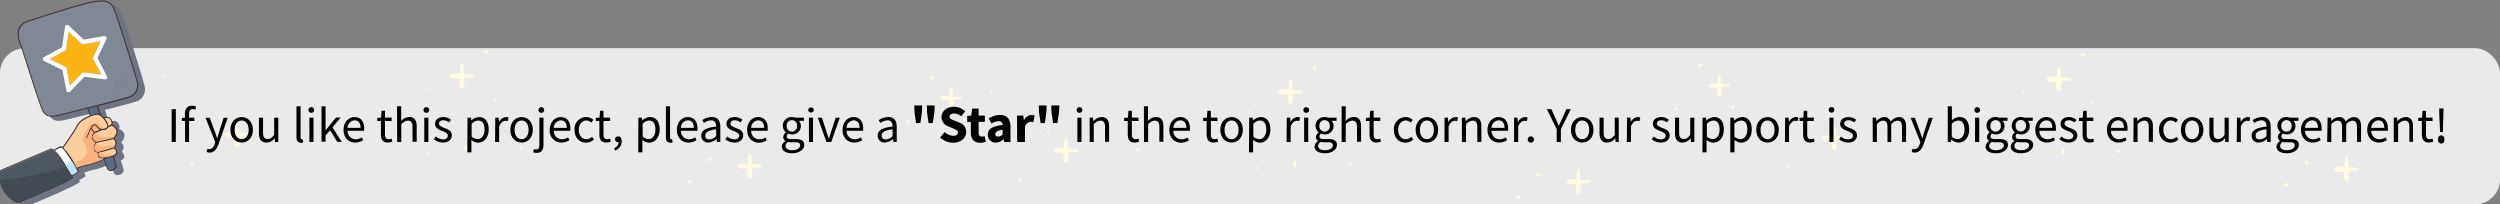 <svg xmlns="http://www.w3.org/2000/svg" xmlns:xlink="http://www.w3.org/1999/xlink"
    viewBox="0 0 800 65.41">
    <rect x="0" y="0" width="800" height="65.41" fill="#808080" stroke="none"/>
    <defs>
        <style>
            .cls-1{fill:none;}.cls-2{fill:#fff;}.cls-3{fill:#eaeaea;}.cls-4{fill:#fffae1;}.cls-5{clip-path:url(#clip-path);}.cls-16,.cls-6{fill:#6D7584;}.cls-7{fill:#546b81;}.cls-8{fill:#fdce9b;}.cls-9{fill:#f9b27e;}.cls-10{fill:#4e5860;}.cls-11{fill:#808795;}.cls-12{fill:#452f2d;}.cls-13{fill:#fcb415;}.cls-14{fill:#424b53;}.cls-15{fill:#bbe5fa;}.cls-16{opacity:0.4;}
        </style>
        <clipPath id="clip-path">
            <rect class="cls-1" width="75.98" height="65.41" rx="8" />
        </clipPath>
    </defs>
    <g id="Rough_Paper_Effect" data-name="Rough Paper Effect">
        <g id="Paper_copy" data-name="Paper copy">
            <g id="Give-Star-Repo">
                <rect id="BG-Star" class="cls-3" y="15.41" width="800" height="50" rx="8" />
                <g id="Star-BG">
                    <path class="cls-4"
                        d="M240.62,53.23c-.07-1.2-.15-2.39-.25-3.58a.45.45,0,0,0-.89,0c-.1,1.19-.18,2.38-.25,3.58a9.33,9.33,0,0,0,0,3.25.72.72,0,0,0,1.37,0A9.33,9.33,0,0,0,240.62,53.23Z" />
                    <path class="cls-4"
                        d="M239.8,53.8c1.2-.07,2.39-.15,3.58-.25a.45.45,0,0,0,0-.89c-1.19-.1-2.38-.18-3.58-.25a9.33,9.33,0,0,0-3.25,0,.72.72,0,0,0,0,1.37A9.33,9.33,0,0,0,239.8,53.8Z" />
                    <path class="cls-4"
                        d="M148.49,24.45c-.07-1.19-.16-2.38-.25-3.57a.45.45,0,0,0-.89,0c-.1,1.19-.18,2.38-.25,3.57a9.39,9.39,0,0,0,0,3.26.72.72,0,0,0,1.37,0A9.39,9.39,0,0,0,148.49,24.45Z" />
                    <path class="cls-4"
                        d="M147.67,25c1.2-.07,2.39-.15,3.58-.25a.44.44,0,0,0,0-.88c-1.19-.1-2.38-.18-3.58-.25a9.33,9.33,0,0,0-3.25,0,.71.71,0,0,0,0,1.36A8.87,8.87,0,0,0,147.67,25Z" />
                    <path class="cls-4"
                        d="M76.65,43.22c-.07-1.2-.15-2.39-.25-3.58a.45.45,0,0,0-.89,0c-.09,1.19-.18,2.38-.25,3.58a9.33,9.33,0,0,0,0,3.25.72.72,0,0,0,1.37,0A9.33,9.33,0,0,0,76.65,43.22Z" />
                    <path class="cls-4"
                        d="M75.83,43.79c1.2-.07,2.39-.15,3.58-.25a.45.45,0,0,0,0-.89c-1.19-.1-2.38-.18-3.58-.25a9.33,9.33,0,0,0-3.25,0,.72.72,0,0,0,0,1.37A9.33,9.33,0,0,0,75.83,43.79Z" />
                    <path class="cls-4"
                        d="M39.86,26.49c-.06-1-.13-2.09-.21-3.13a.39.39,0,0,0-.78,0c-.08,1-.15,2.08-.22,3.13a8.21,8.21,0,0,0,0,2.84.63.63,0,0,0,1.2,0A8,8,0,0,0,39.86,26.49Z" />
                    <path class="cls-4"
                        d="M39.15,27l3.13-.22a.39.39,0,0,0,0-.78l-3.13-.22a8.21,8.21,0,0,0-2.84,0,.63.63,0,0,0,0,1.2A8.21,8.21,0,0,0,39.15,27Z" />
                    <path class="cls-4"
                        d="M220.7,57.49l-.38.23a.55.55,0,1,0,.76.76l.23-.39A.44.44,0,0,0,220.7,57.49Z" />
                    <path class="cls-4"
                        d="M227.15,50.35a.65.65,0,0,0,0,1.29A.65.65,0,0,0,227.15,50.35Z" />
                    <path class="cls-4"
                        d="M61.88,52.51l-.12-.3a.35.35,0,0,0-.67,0l-.12.3c-.12.29.18.59.45.59S62,52.8,61.88,52.51Z" />
                    <path class="cls-4" d="M69.94,48.68a0,0,0,0,0,0,0A0,0,0,0,0,69.94,48.68Z" />
                    <path class="cls-4"
                        d="M70.54,37.16a.28.28,0,0,0-.54,0l0,.32a.32.32,0,1,0,.63,0Z" />
                    <path class="cls-4"
                        d="M88.71,39.18l-.32-.06a.42.42,0,1,0,0,.82l.32-.06A.37.37,0,0,0,88.71,39.18Z" />
                    <path class="cls-4"
                        d="M99,42.31l-.3.11a.4.4,0,0,0,0,.77l.3.12a.53.53,0,0,0,.66-.5A.52.52,0,0,0,99,42.31Z" />
                    <path class="cls-4"
                        d="M32.86,19.48h0a.41.41,0,0,0,0,.78h0a.56.56,0,1,0,0-.8Z" />
                    <path class="cls-4"
                        d="M25.76,33.75a.68.68,0,0,1-.07-.2.31.31,0,0,0-.59,0,.68.68,0,0,1-.07.2.42.42,0,1,0,.73,0Z" />
                    <path class="cls-4" d="M36.53,39.7a.49.49,0,0,0,0,1A.49.49,0,0,0,36.53,39.7Z" />
                    <path class="cls-4"
                        d="M43.57,32.69l-.38.24a.44.44,0,0,0-.09.68.44.44,0,0,0,.68-.08l.25-.38A.34.34,0,0,0,43.57,32.69Z" />
                    <path class="cls-4" d="M52.25,24a.43.43,0,0,0,0,.85A.43.43,0,0,0,52.25,24Z" />
                    <path class="cls-4"
                        d="M137.08,48.27a.43.43,0,0,0,0,.86A.43.43,0,0,0,137.08,48.27Z" />
                    <path class="cls-4"
                        d="M149.76,47.56l-.09-.63a.49.49,0,0,0-.94,0l-.09.63a.58.58,0,1,0,1.12,0Z" />
                    <path class="cls-4" d="M158.37,31.6a.4.4,0,0,0,0,.79A.4.4,0,0,0,158.37,31.6Z" />
                    <path class="cls-4"
                        d="M166.89,46.9a.49.49,0,0,0,0,1A.49.49,0,0,0,166.89,46.9Z" />
                    <path class="cls-4"
                        d="M155.75,16a.9.9,0,0,0-.4,0,.59.59,0,0,0,0,1.13,1.08,1.08,0,0,0,.4,0A.59.59,0,0,0,155.75,16Z" />
                    <path class="cls-4" d="M136.43,28a.39.39,0,0,0,0,.77A.39.39,0,0,0,136.43,28Z" />
                    <path class="cls-4"
                        d="M505.77,58.25c-.07-1.19-.15-2.38-.25-3.58a.45.45,0,0,0-.89,0c-.09,1.2-.17,2.39-.25,3.58a9.39,9.39,0,0,0,0,3.26.72.72,0,0,0,1.37,0A9.39,9.39,0,0,0,505.77,58.25Z" />
                    <path class="cls-4"
                        d="M505,58.82c1.19-.07,2.38-.15,3.57-.25a.44.44,0,0,0,0-.88c-1.19-.1-2.38-.18-3.57-.25a8.93,8.93,0,0,0-3.26,0,.71.71,0,0,0,0,1.36A8.93,8.93,0,0,0,505,58.82Z" />
                    <path class="cls-4"
                        d="M413.64,29.48c-.07-1.19-.15-2.39-.25-3.58a.45.45,0,0,0-.89,0c-.09,1.19-.18,2.39-.25,3.58a9.39,9.39,0,0,0,0,3.26.72.72,0,0,0,1.37,0A9.39,9.39,0,0,0,413.64,29.48Z" />
                    <path class="cls-4"
                        d="M412.83,30.05c1.19-.07,2.38-.15,3.57-.25a.44.44,0,0,0,0-.88c-1.19-.1-2.38-.18-3.57-.25a8.93,8.93,0,0,0-3.26,0,.71.71,0,0,0,0,1.36A9.15,9.15,0,0,0,412.83,30.05Z" />
                    <path class="cls-4"
                        d="M341.8,48.24c-.07-1.19-.15-2.38-.25-3.57a.44.44,0,0,0-.88,0c-.1,1.19-.18,2.38-.25,3.57a9.15,9.15,0,0,0,0,3.26.71.71,0,0,0,1.36,0A8.93,8.93,0,0,0,341.8,48.24Z" />
                    <path class="cls-4"
                        d="M341,48.81c1.19-.07,2.38-.15,3.58-.25a.44.44,0,0,0,0-.88c-1.2-.1-2.39-.18-3.58-.25a9.39,9.39,0,0,0-3.26,0,.71.71,0,0,0,0,1.36A8.93,8.93,0,0,0,341,48.81Z" />
                    <path class="cls-4"
                        d="M305,31.51c-.06-1-.13-2.08-.22-3.12a.39.39,0,0,0-.77,0c-.09,1-.16,2.08-.22,3.12a7.8,7.8,0,0,0,0,2.85.62.62,0,0,0,1.19,0A8.26,8.26,0,0,0,305,31.51Z" />
                    <path class="cls-4"
                        d="M304.31,32c1-.06,2.08-.13,3.12-.22a.39.39,0,0,0,0-.77c-1-.09-2.08-.16-3.12-.22a8.26,8.26,0,0,0-2.85,0,.62.62,0,0,0,0,1.19A7.8,7.8,0,0,0,304.31,32Z" />
                    <path class="cls-4"
                        d="M485.86,62.52l-.39.23a.55.55,0,1,0,.76.76l.23-.39A.44.44,0,0,0,485.86,62.52Z" />
                    <path class="cls-4"
                        d="M492.3,55.38a.64.64,0,0,0,0,1.28A.64.64,0,0,0,492.3,55.38Z" />
                    <path class="cls-4"
                        d="M327,57.53l-.12-.29a.35.35,0,0,0-.67,0l-.12.29a.48.48,0,0,0,.46.6A.47.47,0,0,0,327,57.53Z" />
                    <path class="cls-4" d="M335.09,53.7a0,0,0,0,0,0,0S335.13,53.7,335.09,53.7Z" />
                    <path class="cls-4"
                        d="M335.69,42.19a.28.28,0,0,0-.54,0l0,.32a.32.32,0,1,0,.63,0Z" />
                    <path class="cls-4"
                        d="M353.86,44.21l-.31-.06a.42.42,0,1,0,0,.81l.31-.05A.36.36,0,0,0,353.86,44.21Z" />
                    <path class="cls-4"
                        d="M364.11,47.33l-.3.11a.41.41,0,0,0,0,.78l.3.11a.52.52,0,1,0,0-1Z" />
                    <path class="cls-4" d="M298,24.51h0a.4.4,0,0,0,0,.77h0a.57.57,0,1,0,0-.8Z" />
                    <path class="cls-4"
                        d="M290.91,38.78a1.17,1.17,0,0,1-.06-.2.32.32,0,0,0-.6,0,1.17,1.17,0,0,1-.06.2.42.42,0,1,0,.72,0Z" />
                    <path class="cls-4"
                        d="M301.69,44.72a.49.49,0,0,0,0,1A.49.49,0,0,0,301.69,44.72Z" />
                    <path class="cls-4"
                        d="M308.72,37.72l-.37.24a.43.43,0,0,0-.09.68.44.44,0,0,0,.68-.09l.24-.37A.34.34,0,0,0,308.72,37.72Z" />
                    <path class="cls-4"
                        d="M317.41,29.07a.42.42,0,0,0,0,.84A.42.42,0,0,0,317.41,29.07Z" />
                    <path class="cls-4"
                        d="M402.24,53.3a.43.43,0,0,0,0,.86A.43.43,0,0,0,402.24,53.3Z" />
                    <path class="cls-4"
                        d="M414.92,52.59l-.09-.63a.5.5,0,0,0-.95,0l-.09.63a.59.59,0,0,0,.56.74A.6.6,0,0,0,414.92,52.59Z" />
                    <path class="cls-4"
                        d="M423.52,36.63a.4.4,0,0,0,0,.79A.4.4,0,0,0,423.52,36.63Z" />
                    <path class="cls-4" d="M432,51.93a.49.49,0,0,0,0,1A.49.49,0,0,0,432,51.93Z" />
                    <path class="cls-4"
                        d="M420.9,21.05a.9.9,0,0,0-.4,0,.59.59,0,0,0,0,1.12,1.08,1.08,0,0,0,.4,0A.59.59,0,0,0,420.9,21.05Z" />
                    <path class="cls-4" d="M401.58,33a.39.39,0,0,0,0,.77A.39.39,0,0,0,401.58,33Z" />
                    <path class="cls-4"
                        d="M751.61,54.25c-.07-1.19-.15-2.38-.25-3.58a.45.45,0,0,0-.89,0c-.09,1.2-.18,2.39-.25,3.58a9.39,9.39,0,0,0,0,3.26.72.72,0,0,0,1.37,0A9.39,9.39,0,0,0,751.61,54.25Z" />
                    <path class="cls-4"
                        d="M750.79,54.82c1.2-.07,2.39-.15,3.58-.25a.44.44,0,0,0,0-.88c-1.19-.1-2.38-.18-3.58-.25a8.87,8.87,0,0,0-3.25,0,.71.71,0,0,0,0,1.36A8.87,8.87,0,0,0,750.79,54.82Z" />
                    <path class="cls-4"
                        d="M659.48,25.48c-.07-1.19-.15-2.39-.25-3.58a.45.45,0,0,0-.89,0c-.09,1.19-.18,2.39-.25,3.58a9.39,9.39,0,0,0,0,3.26.72.72,0,0,0,1.37,0A9.39,9.39,0,0,0,659.48,25.48Z" />
                    <path class="cls-4"
                        d="M658.66,26.05c1.2-.07,2.39-.15,3.58-.25a.44.44,0,0,0,0-.88c-1.19-.1-2.38-.18-3.58-.25a8.87,8.87,0,0,0-3.25,0,.71.71,0,0,0,0,1.36A9.1,9.1,0,0,0,658.66,26.05Z" />
                    <path class="cls-4"
                        d="M587.64,44.24c-.07-1.19-.15-2.38-.25-3.57a.44.44,0,0,0-.88,0c-.1,1.19-.18,2.38-.25,3.57a8.93,8.93,0,0,0,0,3.26.71.71,0,0,0,1.36,0A8.93,8.93,0,0,0,587.64,44.24Z" />
                    <path class="cls-4"
                        d="M586.83,44.81c1.19-.07,2.38-.15,3.58-.25a.44.44,0,0,0,0-.88c-1.2-.1-2.39-.18-3.58-.25a9.39,9.39,0,0,0-3.26,0,.71.71,0,0,0,0,1.36A8.93,8.93,0,0,0,586.83,44.81Z" />
                    <path class="cls-4"
                        d="M550.86,27.51c-.06-1-.13-2.08-.22-3.12a.39.39,0,0,0-.77,0c-.09,1-.16,2.08-.22,3.12a7.8,7.8,0,0,0,0,2.85.62.62,0,0,0,1.19,0A8.26,8.26,0,0,0,550.86,27.51Z" />
                    <path class="cls-4"
                        d="M550.15,28c1-.06,2.08-.13,3.12-.22a.39.39,0,0,0,0-.77c-1-.09-2.08-.16-3.12-.22a8.26,8.26,0,0,0-2.85,0,.62.62,0,0,0,0,1.19A7.8,7.8,0,0,0,550.15,28Z" />
                    <path class="cls-4"
                        d="M731.7,58.52l-.39.23a.55.55,0,0,0-.11.87.56.56,0,0,0,.87-.11l.23-.39A.44.44,0,0,0,731.7,58.52Z" />
                    <path class="cls-4"
                        d="M738.14,51.38a.64.64,0,0,0,0,1.28A.64.64,0,0,0,738.14,51.38Z" />
                    <path class="cls-4"
                        d="M572.87,53.53l-.12-.29a.35.35,0,0,0-.67,0l-.12.29a.48.48,0,0,0,.46.6A.47.47,0,0,0,572.87,53.53Z" />
                    <path class="cls-4" d="M580.93,49.7a0,0,0,0,0,0,0A0,0,0,0,0,580.93,49.7Z" />
                    <path class="cls-4"
                        d="M581.53,38.19a.28.28,0,0,0-.54,0l0,.32a.32.32,0,1,0,.63,0Z" />
                    <path class="cls-4"
                        d="M599.7,40.21l-.31-.06a.42.42,0,1,0,0,.81l.31-.05A.36.36,0,0,0,599.7,40.21Z" />
                    <path class="cls-4"
                        d="M609.94,43.33l-.29.11a.41.41,0,0,0,0,.78l.29.11a.52.52,0,1,0,0-1Z" />
                    <path class="cls-4" d="M543.85,20.51h0a.4.4,0,0,0,0,.77h0a.57.57,0,1,0,0-.8Z" />
                    <path class="cls-4"
                        d="M536.75,34.78a1.17,1.17,0,0,1-.06-.2.32.32,0,0,0-.6,0,1.17,1.17,0,0,1-.06.2.42.42,0,1,0,.72,0Z" />
                    <path class="cls-4"
                        d="M547.53,40.72a.49.49,0,0,0,0,1A.49.49,0,0,0,547.53,40.72Z" />
                    <path class="cls-4"
                        d="M554.56,33.72l-.37.24a.43.43,0,0,0-.09.68.44.44,0,0,0,.68-.09l.24-.37A.34.34,0,0,0,554.56,33.72Z" />
                    <path class="cls-4"
                        d="M563.25,25.07a.42.42,0,0,0,0,.84A.42.42,0,0,0,563.25,25.07Z" />
                    <path class="cls-4"
                        d="M648.07,49.3a.43.43,0,0,0,0,.86A.43.43,0,0,0,648.07,49.3Z" />
                    <path class="cls-4"
                        d="M660.76,48.59l-.09-.63a.5.5,0,0,0-.95,0l-.09.63a.59.59,0,0,0,.56.74A.6.6,0,0,0,660.76,48.59Z" />
                    <path class="cls-4"
                        d="M669.36,32.63a.4.4,0,0,0,0,.79A.4.4,0,0,0,669.36,32.63Z" />
                    <path class="cls-4"
                        d="M677.88,47.93a.49.49,0,0,0,0,1A.49.49,0,0,0,677.88,47.93Z" />
                    <path class="cls-4"
                        d="M666.74,17.05a.9.9,0,0,0-.4,0,.59.59,0,0,0,0,1.12,1.08,1.08,0,0,0,.4,0A.59.59,0,0,0,666.74,17.05Z" />
                    <path class="cls-4" d="M647.42,29a.39.39,0,0,0,0,.77A.39.39,0,0,0,647.42,29Z" />
                </g>
                <path d="M54.93,34.93h1.34v10.5H54.93Z" />
                <path
                    d="M58.18,37.73l1.11-.08H62.2v1.07h-4Zm1-1.31c0-1.58.72-2.58,2.28-2.58a3.61,3.61,0,0,1,1.29.26l-.27,1a2.12,2.12,0,0,0-.89-.2c-.73,0-1.09.51-1.09,1.52v9H59.23Z" />
                <path
                    d="M66.11,48.62l.26-1a2.06,2.06,0,0,0,.59.11c.88,0,1.43-.7,1.75-1.67l.18-.57-3.12-7.8h1.35L68.71,42c.25.67.51,1.47.76,2.19h.06c.22-.71.44-1.5.66-2.19l1.38-4.31h1.3l-2.94,8.42c-.55,1.55-1.35,2.71-2.91,2.71A2.43,2.43,0,0,1,66.11,48.62Z" />
                <path
                    d="M73.72,41.55c0-2.6,1.69-4.09,3.6-4.09s3.61,1.49,3.61,4.09-1.7,4.07-3.61,4.07S73.72,44.13,73.72,41.55Zm5.85,0c0-1.78-.91-3-2.25-3s-2.24,1.22-2.24,3,.9,3,2.24,3S79.57,43.33,79.57,41.55Z" />
                <path
                    d="M82.86,42.58V37.65h1.32v4.76c0,1.45.44,2.07,1.47,2.07.79,0,1.34-.39,2.08-1.31V37.65h1.32v7.78H88l-.11-1.22h0a3.29,3.29,0,0,1-2.56,1.41C83.6,45.62,82.86,44.56,82.86,42.58Z" />
                <path
                    d="M94.87,43.87V34h1.32V44c0,.41.17.57.36.57a.89.89,0,0,0,.29,0l.18,1a2.07,2.07,0,0,1-.76.12C95.28,45.62,94.87,45,94.87,43.87Z" />
                <path
                    d="M98.71,35.2a.91.91,0,0,1,1.82,0,.91.91,0,0,1-1.82,0ZM99,37.65h1.32v7.78H99Z" />
                <path
                    d="M102.89,34h1.29v7.72h0l3.33-4.1H109l-2.6,3.13,2.95,4.65h-1.44l-2.27-3.74-1.46,1.7v2h-1.29Z" />
                <path
                    d="M109.94,41.55c0-2.53,1.71-4.09,3.5-4.09,2,0,3.1,1.42,3.1,3.65a4,4,0,0,1-.06.75h-5.24a2.59,2.59,0,0,0,2.59,2.71,3.39,3.39,0,0,0,1.93-.62l.48.87a4.66,4.66,0,0,1-2.57.8C111.59,45.62,109.94,44.11,109.94,41.55Zm5.44-.64c0-1.56-.7-2.4-1.92-2.4a2.39,2.39,0,0,0-2.23,2.4Z" />
                <path
                    d="M121.89,43V38.72h-1.16v-1l1.22-.08.15-2.18h1.1v2.18h2.11v1.07H123.2v4.33c0,1,.31,1.5,1.21,1.5a2.46,2.46,0,0,0,.88-.21l.26,1a5,5,0,0,1-1.45.28C122.45,45.62,121.89,44.57,121.89,43Z" />
                <path
                    d="M127.06,34h1.32v3.12l0,1.6a3.69,3.69,0,0,1,2.59-1.29c1.63,0,2.37,1.06,2.37,3v4.93H132V40.67c0-1.45-.43-2.07-1.46-2.07a3,3,0,0,0-2.13,1.2v5.63h-1.32Z" />
                <path
                    d="M135.53,35.2a.91.91,0,0,1,1.82,0,.91.91,0,0,1-1.82,0Zm.24,2.45h1.31v7.78h-1.31Z" />
                <path
                    d="M138.84,44.54l.65-.86a3.53,3.53,0,0,0,2.3.92c1,0,1.53-.55,1.53-1.21s-.92-1.16-1.78-1.48c-1.09-.39-2.32-.93-2.32-2.24s1-2.21,2.68-2.21a3.92,3.92,0,0,1,2.42.87l-.63.85a2.93,2.93,0,0,0-1.78-.7c-1,0-1.43.53-1.43,1.12s.85,1,1.73,1.35c1.12.42,2.37.88,2.37,2.36,0,1.26-1,2.31-2.84,2.31A4.68,4.68,0,0,1,138.84,44.54Z" />
                <path
                    d="M149.61,37.65h1.09l.11.9h0a4.06,4.06,0,0,1,2.48-1.09c2,0,3.09,1.56,3.09,4,0,2.65-1.6,4.2-3.37,4.2a3.53,3.53,0,0,1-2.16-.9l0,1.36v2.63h-1.31Zm5.44,3.79c0-1.72-.58-2.87-2.05-2.87a3.2,3.2,0,0,0-2.08,1.06v4.08a3.06,3.06,0,0,0,1.9.81C154.11,44.52,155.05,43.36,155.05,41.44Z" />
                <path
                    d="M158.49,37.65h1.08l.12,1.42h0a2.68,2.68,0,0,1,2.21-1.61,1.73,1.73,0,0,1,.83.16l-.24,1.15a2.33,2.33,0,0,0-.76-.12c-.65,0-1.44.47-2,1.79v5h-1.31Z" />
                <path
                    d="M163.3,41.55c0-2.6,1.7-4.09,3.61-4.09s3.6,1.49,3.6,4.09-1.7,4.07-3.6,4.07S163.3,44.13,163.3,41.55Zm5.85,0c0-1.78-.91-3-2.24-3s-2.25,1.22-2.25,3,.91,3,2.25,3S169.15,43.33,169.15,41.55Z" />
                <path
                    d="M170.6,48.7l.26-1a2.72,2.72,0,0,0,.74.13c.78,0,1-.58,1-1.52V37.65h1.32v8.66c0,1.59-.58,2.6-2.14,2.6A3.13,3.13,0,0,1,170.6,48.7Zm1.72-13.5a.91.91,0,0,1,1.82,0,.91.91,0,0,1-1.82,0Z" />
                <path
                    d="M175.92,41.55c0-2.53,1.71-4.09,3.5-4.09,2,0,3.11,1.42,3.11,3.65a5.06,5.06,0,0,1-.06.75h-5.24a2.57,2.57,0,0,0,2.58,2.71,3.42,3.42,0,0,0,1.94-.62l.47.87a4.61,4.61,0,0,1-2.57.8A3.72,3.72,0,0,1,175.92,41.55Zm5.44-.64c0-1.56-.7-2.4-1.91-2.4a2.38,2.38,0,0,0-2.23,2.4Z" />
                <path
                    d="M183.86,41.55a3.77,3.77,0,0,1,3.74-4.09,3.27,3.27,0,0,1,2.28.91l-.67.87a2.26,2.26,0,0,0-1.55-.69c-1.41,0-2.44,1.22-2.44,3s1,3,2.41,3a2.78,2.78,0,0,0,1.82-.78l.58.88a3.77,3.77,0,0,1-2.52,1C185.44,45.62,183.86,44.13,183.86,41.55Z" />
                <path
                    d="M191.8,43V38.72h-1.15v-1l1.21-.08.16-2.18h1.1v2.18h2.11v1.07h-2.11v4.33c0,1,.31,1.5,1.2,1.5a2.47,2.47,0,0,0,.89-.21l.26,1a5,5,0,0,1-1.45.28C192.37,45.62,191.8,44.57,191.8,43Z" />
                <path
                    d="M196.54,47.38a2.18,2.18,0,0,0,1.44-2l-.14-1.18.64,1a.8.8,0,0,1-.66.27.89.89,0,0,1-1-.91.92.92,0,0,1,1-.92c.7,0,1.12.58,1.12,1.54a3.18,3.18,0,0,1-2.1,3Z" />
                <path
                    d="M204.28,37.65h1.09l.11.9h0A4.06,4.06,0,0,1,208,37.46c2,0,3.09,1.56,3.09,4,0,2.65-1.6,4.2-3.37,4.2a3.55,3.55,0,0,1-2.16-.9l0,1.36v2.63h-1.32Zm5.45,3.79c0-1.72-.59-2.87-2-2.87a3.18,3.18,0,0,0-2.08,1.06v4.08a3,3,0,0,0,1.89.81C208.78,44.52,209.73,43.36,209.73,41.44Z" />
                <path
                    d="M213.09,43.87V34h1.32V44c0,.41.18.57.37.57a1,1,0,0,0,.29,0l.17,1a2,2,0,0,1-.75.12C213.5,45.62,213.09,45,213.09,43.87Z" />
                <path
                    d="M216.6,41.55c0-2.53,1.7-4.09,3.49-4.09,2,0,3.11,1.42,3.11,3.65a4,4,0,0,1-.06.75H217.9a2.57,2.57,0,0,0,2.58,2.71,3.42,3.42,0,0,0,1.94-.62l.47.87a4.61,4.61,0,0,1-2.57.8C218.25,45.62,216.6,44.11,216.6,41.55Zm5.44-.64c0-1.56-.71-2.4-1.92-2.4a2.38,2.38,0,0,0-2.23,2.4Z" />
                <path
                    d="M224.4,43.41c0-1.69,1.47-2.54,4.78-2.9,0-1-.33-2-1.6-2a4.28,4.28,0,0,0-2.32.84l-.52-.91a5.73,5.73,0,0,1,3.06-1c1.9,0,2.7,1.26,2.7,3.2v4.77h-1.09l-.11-.93h0a4.12,4.12,0,0,1-2.58,1.12A2.12,2.12,0,0,1,224.4,43.41Zm4.78.12V41.37c-2.6.32-3.49,1-3.49,2s.61,1.24,1.37,1.24A3.16,3.16,0,0,0,229.18,43.53Z" />
                <path
                    d="M232.09,44.54l.65-.86a3.51,3.51,0,0,0,2.3.92c1,0,1.52-.55,1.52-1.21s-.92-1.16-1.78-1.48c-1.09-.39-2.31-.93-2.31-2.24s1-2.21,2.68-2.21a3.94,3.94,0,0,1,2.42.87l-.63.85a2.93,2.93,0,0,0-1.78-.7c-1,0-1.43.53-1.43,1.12s.85,1,1.73,1.35c1.12.42,2.37.88,2.37,2.36,0,1.26-1,2.31-2.84,2.31A4.68,4.68,0,0,1,232.09,44.54Z" />
                <path
                    d="M239.08,41.55c0-2.53,1.7-4.09,3.49-4.09,2,0,3.11,1.42,3.11,3.65a4,4,0,0,1-.06.75h-5.24A2.57,2.57,0,0,0,243,44.57,3.42,3.42,0,0,0,244.9,44l.47.87a4.61,4.61,0,0,1-2.57.8C240.73,45.62,239.08,44.11,239.08,41.55Zm5.44-.64c0-1.56-.71-2.4-1.92-2.4a2.38,2.38,0,0,0-2.23,2.4Z" />
                <path
                    d="M250.2,46.93a2.19,2.19,0,0,1,1.14-1.76V45.1a1.44,1.44,0,0,1-.69-1.27,1.88,1.88,0,0,1,.85-1.45v-.06a2.73,2.73,0,0,1-1-2.09,2.77,2.77,0,0,1,2.92-2.77,3.1,3.1,0,0,1,1.1.19h2.72v1h-1.6a2.25,2.25,0,0,1,.63,1.61A2.66,2.66,0,0,1,253.41,43a2.83,2.83,0,0,1-1.16-.26,1.12,1.12,0,0,0-.49.92c0,.49.32.84,1.36.84h1.52c1.81,0,2.72.57,2.72,1.86,0,1.45-1.54,2.69-3.94,2.69C251.52,49,250.2,48.27,250.2,46.93Zm5.86-.41c0-.72-.54-1-1.56-1h-1.35a4.71,4.71,0,0,1-1-.11,1.61,1.61,0,0,0-.79,1.3c0,.84.84,1.36,2.26,1.36S256.06,47.33,256.06,46.52Zm-1-6.29a1.66,1.66,0,1,0-3.31,0,1.67,1.67,0,1,0,3.31,0Z" />
                <path
                    d="M258.62,35.2a.91.91,0,0,1,1.81,0,.91.91,0,0,1-1.81,0Zm.24,2.45h1.31v7.78h-1.31Z" />
                <path
                    d="M261.67,37.65H263l1.47,4.42c.23.76.48,1.55.72,2.3h.06c.23-.75.49-1.54.72-2.3l1.47-4.42h1.29L266,45.43h-1.53Z" />
                <path
                    d="M269.62,41.55c0-2.53,1.71-4.09,3.5-4.09,2,0,3.1,1.42,3.1,3.65a4,4,0,0,1-.06.75h-5.24a2.59,2.59,0,0,0,2.59,2.71,3.39,3.39,0,0,0,1.93-.62l.48.87a4.66,4.66,0,0,1-2.57.8C271.27,45.62,269.62,44.11,269.62,41.55Zm5.44-.64c0-1.56-.7-2.4-1.92-2.4a2.39,2.39,0,0,0-2.23,2.4Z" />
                <path
                    d="M280.85,43.41c0-1.69,1.46-2.54,4.78-2.9,0-1-.33-2-1.6-2a4.25,4.25,0,0,0-2.32.84l-.52-.91a5.69,5.69,0,0,1,3.05-1c1.9,0,2.71,1.26,2.71,3.2v4.77h-1.09l-.11-.93h0a4.14,4.14,0,0,1-2.58,1.12A2.12,2.12,0,0,1,280.85,43.41Zm4.78.12V41.37c-2.61.32-3.49,1-3.49,2s.6,1.24,1.37,1.24A3.16,3.16,0,0,0,285.63,43.53Z" />
                <path
                    d="M292.66,36l-.09-2.26h2.53L295,36l-.49,3.38h-1.37Zm4,0-.08-2.26h2.52L299,36l-.5,3.38h-1.36Z" />
                <path
                    d="M300.84,44l1.44-1.72A4.37,4.37,0,0,0,305,43.47c1,0,1.55-.41,1.55-1.07s-.63-.92-1.59-1.32l-1.44-.61a3.24,3.24,0,0,1-2.24-3c0-1.84,1.64-3.3,4-3.3a5.11,5.11,0,0,1,3.56,1.45l-1.26,1.58a3.62,3.62,0,0,0-2.3-.87c-.87,0-1.42.36-1.42,1s.73.93,1.7,1.32l1.41.57a3.06,3.06,0,0,1,2.2,3c0,1.84-1.54,3.44-4.18,3.44A6.08,6.08,0,0,1,300.84,44Z" />
                <path
                    d="M310.66,42.36V39h-1.15V37.09L310.8,37l.29-2.24h2.07V37h2v2h-2v3.37c0,1,.43,1.34,1.09,1.34a2.47,2.47,0,0,0,.8-.16l.4,1.82a6,6,0,0,1-1.88.31C311.49,45.64,310.66,44.32,310.66,42.36Z" />
                <path
                    d="M316.11,43.09c0-1.78,1.41-2.74,4.74-3.09a1.17,1.17,0,0,0-1.33-1.22,4.67,4.67,0,0,0-2.23.76l-.89-1.64a6.94,6.94,0,0,1,3.6-1.11c2.16,0,3.35,1.24,3.35,3.82v4.82h-2l-.17-.86h-.07a3.71,3.71,0,0,1-2.45,1.07A2.43,2.43,0,0,1,316.11,43.09Zm4.74-.11V41.51c-1.77.24-2.35.75-2.35,1.38s.37.81,1,.81A1.89,1.89,0,0,0,320.85,43Z" />
                <path
                    d="M325.45,37h2l.18,1.47h.06a2.88,2.88,0,0,1,2.4-1.68,2.52,2.52,0,0,1,1,.17l-.42,2.16a3.62,3.62,0,0,0-.91-.14A2.09,2.09,0,0,0,328,40.54v4.89h-2.5Z" />
                <path
                    d="M332.49,36l-.08-2.26h2.52L334.84,36l-.49,3.38H333Zm4,0-.08-2.26H339L338.87,36l-.49,3.38H337Z" />
                <path
                    d="M344.52,35.2a.91.91,0,0,1,1.82,0,.91.91,0,0,1-1.82,0Zm.24,2.45h1.32v7.78h-1.32Z" />
                <path
                    d="M348.7,37.65h1.08l.11,1.12h.05a3.7,3.7,0,0,1,2.61-1.31c1.64,0,2.37,1.06,2.37,3v4.93h-1.31V40.67c0-1.45-.44-2.07-1.47-2.07A3,3,0,0,0,350,39.8v5.63H348.7Z" />
                <path
                    d="M360.88,43V38.72h-1.16v-1l1.22-.08.16-2.18h1.1v2.18h2.1v1.07h-2.1v4.33c0,1,.3,1.5,1.2,1.5a2.57,2.57,0,0,0,.89-.21l.25,1a5,5,0,0,1-1.44.28C361.44,45.62,360.88,44.57,360.88,43Z" />
                <path
                    d="M366.05,34h1.32v3.12l-.05,1.6a3.69,3.69,0,0,1,2.59-1.29c1.64,0,2.37,1.06,2.37,3v4.93H371V40.67c0-1.45-.44-2.07-1.47-2.07a3,3,0,0,0-2.13,1.2v5.63h-1.32Z" />
                <path
                    d="M374.18,41.55c0-2.53,1.71-4.09,3.5-4.09,2,0,3.1,1.42,3.1,3.65a4,4,0,0,1-.06.75h-5.24a2.59,2.59,0,0,0,2.59,2.71A3.39,3.39,0,0,0,380,44l.48.87a4.64,4.64,0,0,1-2.57.8C375.83,45.62,374.18,44.11,374.18,41.55Zm5.44-.64c0-1.56-.7-2.4-1.92-2.4a2.39,2.39,0,0,0-2.23,2.4Z" />
                <path
                    d="M386.13,43V38.72H385v-1l1.22-.08.15-2.18h1.1v2.18h2.11v1.07h-2.11v4.33c0,1,.31,1.5,1.21,1.5a2.46,2.46,0,0,0,.88-.21l.26,1a5,5,0,0,1-1.45.28C386.69,45.62,386.13,44.57,386.13,43Z" />
                <path
                    d="M390.5,41.55c0-2.6,1.7-4.09,3.61-4.09s3.6,1.49,3.6,4.09-1.7,4.07-3.6,4.07S390.5,44.13,390.5,41.55Zm5.85,0c0-1.78-.9-3-2.24-3s-2.25,1.22-2.25,3,.91,3,2.25,3S396.35,43.33,396.35,41.55Z" />
                <path
                    d="M399.75,37.65h1.09l.11.9h0a4.08,4.08,0,0,1,2.48-1.09c2,0,3.09,1.56,3.09,4,0,2.65-1.59,4.2-3.37,4.2a3.57,3.57,0,0,1-2.16-.9l0,1.36v2.63h-1.32Zm5.45,3.79c0-1.72-.59-2.87-2.05-2.87a3.18,3.18,0,0,0-2.08,1.06v4.08a3,3,0,0,0,1.89.81C404.25,44.52,405.2,43.36,405.2,41.44Z" />
                <path
                    d="M411.77,37.65h1.09l.11,1.42h0a2.68,2.68,0,0,1,2.21-1.61,1.73,1.73,0,0,1,.83.16l-.24,1.15a2.33,2.33,0,0,0-.76-.12c-.66,0-1.44.47-2,1.79v5h-1.31Z" />
                <path
                    d="M417.08,35.2a.91.91,0,0,1,1.82,0,.91.91,0,0,1-1.82,0Zm.24,2.45h1.32v7.78h-1.32Z" />
                <path
                    d="M420.66,46.93a2.19,2.19,0,0,1,1.14-1.76V45.1a1.44,1.44,0,0,1-.69-1.27,1.86,1.86,0,0,1,.86-1.45v-.06a2.7,2.7,0,0,1-1-2.09,2.76,2.76,0,0,1,2.92-2.77,3.19,3.19,0,0,1,1.1.19h2.71v1h-1.6a2.26,2.26,0,0,1,.64,1.61A2.66,2.66,0,0,1,423.88,43a2.76,2.76,0,0,1-1.16-.26,1.13,1.13,0,0,0-.5.92c0,.49.32.84,1.37.84h1.51c1.81,0,2.72.57,2.72,1.86,0,1.45-1.53,2.69-3.93,2.69C422,49,420.66,48.27,420.66,46.93Zm5.87-.41c0-.72-.55-1-1.57-1h-1.34a4.58,4.58,0,0,1-1-.11,1.6,1.6,0,0,0-.8,1.3c0,.84.85,1.36,2.26,1.36S426.53,47.33,426.53,46.52Zm-1-6.29a1.66,1.66,0,1,0-3.31,0,1.67,1.67,0,1,0,3.31,0Z" />
                <path
                    d="M429.32,34h1.32v3.12l-.05,1.6a3.65,3.65,0,0,1,2.58-1.29c1.64,0,2.38,1.06,2.38,3v4.93h-1.32V40.67c0-1.45-.44-2.07-1.47-2.07a3,3,0,0,0-2.12,1.2v5.63h-1.32Z" />
                <path
                    d="M438.25,43V38.72H437.1v-1l1.21-.08.16-2.18h1.1v2.18h2.11v1.07h-2.11v4.33c0,1,.31,1.5,1.2,1.5a2.47,2.47,0,0,0,.89-.21l.25,1a4.84,4.84,0,0,1-1.44.28C438.81,45.62,438.25,44.57,438.25,43Z" />
                <path
                    d="M446.05,41.55a3.78,3.78,0,0,1,3.75-4.09,3.25,3.25,0,0,1,2.27.91l-.67.87a2.24,2.24,0,0,0-1.54-.69c-1.41,0-2.45,1.22-2.45,3s1,3,2.41,3a2.83,2.83,0,0,0,1.83-.78l.57.88a3.75,3.75,0,0,1-2.52,1C447.63,45.62,446.05,44.13,446.05,41.55Z" />
                <path
                    d="M453,41.55c0-2.6,1.7-4.09,3.61-4.09s3.6,1.49,3.6,4.09-1.69,4.07-3.6,4.07S453,44.13,453,41.55Zm5.85,0c0-1.78-.9-3-2.24-3s-2.25,1.22-2.25,3,.91,3,2.25,3S458.86,43.33,458.86,41.55Z" />
                <path
                    d="M462.26,37.65h1.09l.11,1.42h.05a2.66,2.66,0,0,1,2.21-1.61,1.79,1.79,0,0,1,.83.16l-.25,1.15a2.23,2.23,0,0,0-.75-.12c-.66,0-1.44.47-2,1.79v5h-1.32Z" />
                <path
                    d="M467.81,37.65h1.09l.11,1.12h.05a3.7,3.7,0,0,1,2.61-1.31c1.64,0,2.37,1.06,2.37,3v4.93h-1.31V40.67c0-1.45-.44-2.07-1.47-2.07a3,3,0,0,0-2.13,1.2v5.63h-1.32Z" />
                <path
                    d="M476,41.55c0-2.53,1.71-4.09,3.5-4.09,2,0,3.1,1.42,3.1,3.65a4,4,0,0,1-.06.75h-5.24a2.58,2.58,0,0,0,2.59,2.71,3.39,3.39,0,0,0,1.93-.62l.47.87a4.6,4.6,0,0,1-2.56.8C477.64,45.62,476,44.11,476,41.55Zm5.44-.64c0-1.56-.7-2.4-1.92-2.4a2.39,2.39,0,0,0-2.23,2.4Z" />
                <path
                    d="M484.5,37.65h1.09l.11,1.42h.05A2.66,2.66,0,0,1,488,37.46a1.79,1.79,0,0,1,.83.16l-.25,1.15a2.27,2.27,0,0,0-.75-.12c-.66,0-1.44.47-2,1.79v5H484.5Z" />
                <path d="M488.87,44.63a1,1,0,1,1,.95,1A1,1,0,0,1,488.87,44.63Z" />
                <path
                    d="M498.15,41.36,495,34.93h1.43l1.36,3c.34.78.65,1.51,1,2.29h.06c.36-.78.72-1.51,1.05-2.29l1.35-3h1.39l-3.16,6.43v4.07h-1.34Z" />
                <path
                    d="M502.71,41.55c0-2.6,1.7-4.09,3.6-4.09s3.61,1.49,3.61,4.09-1.7,4.07-3.61,4.07S502.71,44.13,502.71,41.55Zm5.85,0c0-1.78-.91-3-2.25-3s-2.24,1.22-2.24,3,.91,3,2.24,3S508.56,43.33,508.56,41.55Z" />
                <path
                    d="M511.85,42.58V37.65h1.32v4.76c0,1.45.44,2.07,1.47,2.07.79,0,1.35-.39,2.08-1.31V37.65H518v7.78H517l-.11-1.22h0a3.32,3.32,0,0,1-2.57,1.41C512.59,45.62,511.85,44.56,511.85,42.58Z" />
                <path
                    d="M520.66,37.65h1.09l.11,1.42h0a2.66,2.66,0,0,1,2.21-1.61,1.79,1.79,0,0,1,.83.16l-.25,1.15a2.27,2.27,0,0,0-.75-.12c-.66,0-1.44.47-2,1.79v5h-1.32Z" />
                <path
                    d="M528.55,44.54l.65-.86a3.53,3.53,0,0,0,2.3.92c1,0,1.53-.55,1.53-1.21s-.92-1.16-1.78-1.48c-1.09-.39-2.32-.93-2.32-2.24s1-2.21,2.68-2.21a3.92,3.92,0,0,1,2.42.87l-.63.85a2.91,2.91,0,0,0-1.77-.7c-1,0-1.44.53-1.44,1.12s.85,1,1.73,1.35c1.12.42,2.37.88,2.37,2.36,0,1.26-1,2.31-2.83,2.31A4.69,4.69,0,0,1,528.55,44.54Z" />
                <path
                    d="M536,42.58V37.65h1.32v4.76c0,1.45.44,2.07,1.47,2.07.79,0,1.35-.39,2.08-1.31V37.65h1.32v7.78h-1.09L541,44.21h0a3.32,3.32,0,0,1-2.57,1.41C536.75,45.62,536,44.56,536,42.58Z" />
                <path
                    d="M544.82,37.65h1.09l.11.9h.05a4,4,0,0,1,2.48-1.09c2,0,3.08,1.56,3.08,4,0,2.65-1.59,4.2-3.37,4.2a3.57,3.57,0,0,1-2.16-.9l0,1.36v2.63h-1.32Zm5.45,3.79c0-1.72-.59-2.87-2-2.87a3.2,3.2,0,0,0-2.08,1.06v4.08a3,3,0,0,0,1.89.81C549.32,44.52,550.27,43.36,550.27,41.44Z" />
                <path
                    d="M553.7,37.65h1.09l.11.9H555a4.06,4.06,0,0,1,2.48-1.09c2,0,3.08,1.56,3.08,4,0,2.65-1.59,4.2-3.37,4.2a3.57,3.57,0,0,1-2.16-.9l0,1.36v2.63H553.7Zm5.45,3.79c0-1.72-.59-2.87-2-2.87A3.2,3.2,0,0,0,555,39.63v4.08a3,3,0,0,0,1.89.81C558.2,44.52,559.15,43.36,559.15,41.44Z" />
                <path
                    d="M562,41.55c0-2.6,1.7-4.09,3.61-4.09s3.61,1.49,3.61,4.09-1.7,4.07-3.61,4.07S562,44.13,562,41.55Zm5.86,0c0-1.78-.91-3-2.25-3s-2.24,1.22-2.24,3,.9,3,2.24,3S567.86,43.33,567.86,41.55Z" />
                <path
                    d="M571.25,37.65h1.09l.11,1.42h0a2.66,2.66,0,0,1,2.21-1.61,1.76,1.76,0,0,1,.83.16l-.24,1.15a2.33,2.33,0,0,0-.76-.12c-.66,0-1.44.47-2,1.79v5h-1.32Z" />
                <path
                    d="M577,43V38.72h-1.16v-1l1.22-.08.15-2.18h1.1v2.18h2.11v1.07h-2.11v4.33c0,1,.31,1.5,1.21,1.5a2.46,2.46,0,0,0,.88-.21l.26,1a5,5,0,0,1-1.45.28C577.6,45.62,577,44.57,577,43Z" />
                <path
                    d="M585.17,35.2a.91.91,0,1,1,.91.85A.86.86,0,0,1,585.17,35.2Zm.24,2.45h1.32v7.78h-1.32Z" />
                <path
                    d="M588.49,44.54l.65-.86a3.51,3.51,0,0,0,2.29.92c1,0,1.53-.55,1.53-1.21s-.91-1.16-1.78-1.48c-1.09-.39-2.32-.93-2.32-2.24s1-2.21,2.69-2.21a3.94,3.94,0,0,1,2.42.87l-.63.85a2.93,2.93,0,0,0-1.78-.7c-1,0-1.43.53-1.43,1.12s.84,1,1.73,1.35c1.12.42,2.37.88,2.37,2.36,0,1.26-1,2.31-2.84,2.31A4.68,4.68,0,0,1,588.49,44.54Z" />
                <path
                    d="M599.25,37.65h1.09l.11,1.13h0a3.43,3.43,0,0,1,2.42-1.32,2.06,2.06,0,0,1,2.15,1.48,3.69,3.69,0,0,1,2.56-1.48c1.6,0,2.37,1.06,2.37,3v4.93h-1.32V40.67c0-1.45-.46-2.07-1.44-2.07a2.85,2.85,0,0,0-2,1.2v5.63H604V40.67c0-1.45-.46-2.07-1.45-2.07a2.91,2.91,0,0,0-1.95,1.2v5.63h-1.32Z" />
                <path
                    d="M611.74,48.62l.26-1a2.06,2.06,0,0,0,.59.11c.88,0,1.43-.7,1.75-1.67l.18-.57-3.12-7.8h1.35L614.34,42c.25.67.51,1.47.76,2.19h.06c.23-.71.45-1.5.66-2.19l1.39-4.31h1.29l-2.94,8.42c-.55,1.55-1.35,2.71-2.91,2.71A2.43,2.43,0,0,1,611.74,48.62Z" />
                <path
                    d="M624.41,44.63h0l-.13.8h-1V34h1.32v3.12l0,1.39a4,4,0,0,1,2.45-1.08c2,0,3.09,1.56,3.09,4,0,2.65-1.59,4.2-3.37,4.2A3.48,3.48,0,0,1,624.41,44.63Zm4.23-3.19c0-1.72-.59-2.87-2-2.87a3.14,3.14,0,0,0-2.08,1.06v4.08a3,3,0,0,0,1.89.81C627.69,44.52,628.64,43.36,628.64,41.44Z" />
                <path
                    d="M631.8,35.2a.91.91,0,0,1,1.82,0,.91.91,0,0,1-1.82,0Zm.24,2.45h1.32v7.78H632Z" />
                <path
                    d="M635.38,46.93a2.19,2.19,0,0,1,1.14-1.76V45.1a1.44,1.44,0,0,1-.69-1.27,1.88,1.88,0,0,1,.85-1.45v-.06a2.73,2.73,0,0,1-1-2.09,2.76,2.76,0,0,1,2.92-2.77,3.19,3.19,0,0,1,1.1.19h2.71v1h-1.6a2.26,2.26,0,0,1,.64,1.61A2.66,2.66,0,0,1,638.6,43a2.76,2.76,0,0,1-1.16-.26,1.13,1.13,0,0,0-.5.92c0,.49.32.84,1.36.84h1.52c1.81,0,2.72.57,2.72,1.86,0,1.45-1.53,2.69-3.94,2.69C636.7,49,635.38,48.27,635.38,46.93Zm5.87-.41c0-.72-.55-1-1.57-1h-1.34a4.58,4.58,0,0,1-1-.11,1.6,1.6,0,0,0-.8,1.3c0,.84.85,1.36,2.26,1.36S641.25,47.33,641.25,46.52Zm-1-6.29a1.66,1.66,0,1,0-3.31,0,1.67,1.67,0,1,0,3.31,0Z" />
                <path
                    d="M643.45,46.93a2.16,2.16,0,0,1,1.14-1.76V45.1a1.43,1.43,0,0,1-.7-1.27,1.89,1.89,0,0,1,.86-1.45v-.06a2.7,2.7,0,0,1-1-2.09,2.76,2.76,0,0,1,2.92-2.77,3.15,3.15,0,0,1,1.1.19h2.71v1h-1.59a2.3,2.3,0,0,1,.63,1.61A2.66,2.66,0,0,1,646.66,43a2.76,2.76,0,0,1-1.16-.26,1.12,1.12,0,0,0-.49.92c0,.49.31.84,1.36.84h1.51c1.81,0,2.72.57,2.72,1.86,0,1.45-1.53,2.69-3.93,2.69C644.76,49,643.45,48.27,643.45,46.93Zm5.86-.41c0-.72-.54-1-1.57-1H646.4a4.58,4.58,0,0,1-1-.11,1.59,1.59,0,0,0-.79,1.3c0,.84.84,1.36,2.25,1.36S649.31,47.33,649.31,46.52Zm-1-6.29a1.66,1.66,0,1,0-3.3,0,1.66,1.66,0,1,0,3.3,0Z" />
                <path
                    d="M651.3,41.55c0-2.53,1.71-4.09,3.5-4.09,2,0,3.1,1.42,3.1,3.65a4,4,0,0,1-.06.75H652.6a2.58,2.58,0,0,0,2.59,2.71,3.39,3.39,0,0,0,1.93-.62l.47.87a4.6,4.6,0,0,1-2.56.8C653,45.62,651.3,44.11,651.3,41.55Zm5.44-.64c0-1.56-.7-2.4-1.92-2.4a2.39,2.39,0,0,0-2.23,2.4Z" />
                <path
                    d="M659,44.54l.65-.86a3.53,3.53,0,0,0,2.3.92c1,0,1.53-.55,1.53-1.21s-.92-1.16-1.78-1.48c-1.09-.39-2.32-.93-2.32-2.24s1-2.21,2.68-2.21a3.92,3.92,0,0,1,2.42.87l-.63.85a2.93,2.93,0,0,0-1.77-.7c-1,0-1.44.53-1.44,1.12s.85,1,1.73,1.35c1.12.42,2.37.88,2.37,2.36,0,1.26-1,2.31-2.84,2.31A4.68,4.68,0,0,1,659,44.54Z" />
                <path
                    d="M666.43,43V38.72h-1.16v-1l1.22-.08.15-2.18h1.1v2.18h2.11v1.07h-2.11v4.33c0,1,.31,1.5,1.21,1.5a2.46,2.46,0,0,0,.88-.21l.26,1a5,5,0,0,1-1.45.28C667,45.62,666.43,44.57,666.43,43Z" />
                <path
                    d="M674.23,41.55c0-2.53,1.7-4.09,3.49-4.09,2,0,3.11,1.42,3.11,3.65a4,4,0,0,1-.06.75h-5.24a2.57,2.57,0,0,0,2.58,2.71,3.42,3.42,0,0,0,1.94-.62l.47.87a4.61,4.61,0,0,1-2.57.8C675.88,45.62,674.23,44.11,674.23,41.55Zm5.44-.64c0-1.56-.7-2.4-1.92-2.4a2.38,2.38,0,0,0-2.23,2.4Z" />
                <path
                    d="M682.74,37.65h1.09l.11,1.12h0a3.72,3.72,0,0,1,2.61-1.31c1.64,0,2.38,1.06,2.38,3v4.93h-1.32V40.67c0-1.45-.43-2.07-1.46-2.07a3,3,0,0,0-2.13,1.2v5.63h-1.32Z" />
                <path
                    d="M690.91,41.55a3.78,3.78,0,0,1,3.75-4.09,3.29,3.29,0,0,1,2.28.91l-.68.87a2.24,2.24,0,0,0-1.54-.69c-1.41,0-2.44,1.22-2.44,3s1,3,2.4,3a2.83,2.83,0,0,0,1.83-.78l.57.88a3.75,3.75,0,0,1-2.52,1C692.49,45.62,690.91,44.13,690.91,41.55Z" />
                <path
                    d="M697.88,41.55c0-2.6,1.69-4.09,3.6-4.09s3.61,1.49,3.61,4.09-1.7,4.07-3.61,4.07S697.88,44.13,697.88,41.55Zm5.84,0c0-1.78-.9-3-2.24-3s-2.25,1.22-2.25,3,.91,3,2.25,3S703.72,43.33,703.72,41.55Z" />
                <path
                    d="M707,42.58V37.65h1.32v4.76c0,1.45.44,2.07,1.46,2.07.8,0,1.35-.39,2.09-1.31V37.65h1.32v7.78h-1.09L712,44.21h0a3.29,3.29,0,0,1-2.56,1.41C707.76,45.62,707,44.56,707,42.58Z" />
                <path
                    d="M715.83,37.65h1.09l.11,1.42h0a2.68,2.68,0,0,1,2.21-1.61,1.8,1.8,0,0,1,.84.16l-.25,1.15a2.29,2.29,0,0,0-.76-.12c-.65,0-1.44.47-2,1.79v5h-1.32Z" />
                <path
                    d="M720.52,43.41c0-1.69,1.46-2.54,4.77-2.9,0-1-.33-2-1.6-2a4.28,4.28,0,0,0-2.32.84l-.52-.91a5.73,5.73,0,0,1,3.06-1c1.9,0,2.7,1.26,2.7,3.2v4.77h-1.09l-.11-.93h0a4.11,4.11,0,0,1-2.57,1.12A2.11,2.11,0,0,1,720.52,43.41Zm4.77.12V41.37c-2.6.32-3.49,1-3.49,2s.6,1.24,1.37,1.24A3.16,3.16,0,0,0,725.29,43.53Z" />
                <path
                    d="M728.47,46.93a2.16,2.16,0,0,1,1.14-1.76V45.1a1.44,1.44,0,0,1-.69-1.27,1.88,1.88,0,0,1,.85-1.45v-.06a2.73,2.73,0,0,1-1-2.09,2.77,2.77,0,0,1,2.92-2.77,3.1,3.1,0,0,1,1.1.19h2.72v1h-1.6a2.25,2.25,0,0,1,.63,1.61A2.66,2.66,0,0,1,731.68,43a2.83,2.83,0,0,1-1.16-.26,1.12,1.12,0,0,0-.49.92c0,.49.32.84,1.36.84h1.52c1.81,0,2.72.57,2.72,1.86,0,1.45-1.54,2.69-3.94,2.69C729.79,49,728.47,48.27,728.47,46.93Zm5.86-.41c0-.72-.54-1-1.56-1h-1.35a4.71,4.71,0,0,1-1-.11,1.61,1.61,0,0,0-.79,1.3c0,.84.84,1.36,2.26,1.36S734.33,47.33,734.33,46.52Zm-1-6.29a1.66,1.66,0,1,0-3.31,0,1.67,1.67,0,1,0,3.31,0Z" />
                <path
                    d="M736.32,41.55c0-2.53,1.71-4.09,3.5-4.09,2,0,3.11,1.42,3.11,3.65a5.06,5.06,0,0,1-.06.75h-5.24a2.57,2.57,0,0,0,2.58,2.71,3.42,3.42,0,0,0,1.94-.62l.47.87a4.61,4.61,0,0,1-2.57.8C738,45.62,736.32,44.11,736.32,41.55Zm5.44-.64c0-1.56-.7-2.4-1.92-2.4a2.39,2.39,0,0,0-2.23,2.4Z" />
                <path
                    d="M744.84,37.65h1.08l.12,1.13h0a3.43,3.43,0,0,1,2.42-1.32,2.06,2.06,0,0,1,2.15,1.48,3.69,3.69,0,0,1,2.57-1.48c1.59,0,2.36,1.06,2.36,3v4.93h-1.31V40.67c0-1.45-.46-2.07-1.45-2.07a2.87,2.87,0,0,0-2,1.2v5.63h-1.32V40.67c0-1.45-.46-2.07-1.45-2.07a2.91,2.91,0,0,0-2,1.2v5.63h-1.31Z" />
                <path
                    d="M757.52,41.55c0-2.53,1.71-4.09,3.5-4.09,2,0,3.11,1.42,3.11,3.65a3.91,3.91,0,0,1-.07.75h-5.24a2.59,2.59,0,0,0,2.59,2.71,3.42,3.42,0,0,0,1.94-.62l.47.87a4.64,4.64,0,0,1-2.57.8C759.17,45.62,757.52,44.11,757.52,41.55Zm5.44-.64c0-1.56-.7-2.4-1.92-2.4a2.39,2.39,0,0,0-2.23,2.4Z" />
                <path
                    d="M766,37.65h1.08l.11,1.12h0a3.7,3.7,0,0,1,2.61-1.31c1.64,0,2.37,1.06,2.37,3v4.93H771V40.67c0-1.45-.44-2.07-1.47-2.07a3,3,0,0,0-2.13,1.2v5.63H766Z" />
                <path
                    d="M775,43V38.72h-1.16v-1l1.22-.08.16-2.18h1.1v2.18h2.1v1.07h-2.1v4.33c0,1,.3,1.5,1.2,1.5a2.57,2.57,0,0,0,.89-.21l.25,1a5,5,0,0,1-1.44.28C775.58,45.62,775,44.57,775,43Z" />
                <path
                    d="M780.24,44.63a1,1,0,1,1,1.91,0,1,1,0,1,1-1.91,0Zm.32-8.42,0-1.5h1.34l0,1.5-.18,6h-.9Z" />
                <g id="Star-Hand">
                    <g class="cls-5">
                        <path class="cls-6"
                            d="M46.29,27.62c-.44-2.19-6.18-20.37-7.39-23.43a4.1,4.1,0,0,0-4.28-2.71,17.82,17.82,0,0,0-3.07.35C28.42,2.38,13.78,7,11,8a4.4,4.4,0,0,0-2.75,2.33c-.82,1.85-.09,4.12.41,5.3.31.72,1.32,3.88,2.5,7.54,1.8,5.62,4,12.61,4.69,13.73a3.06,3.06,0,0,0,2.91,1.76h0a9.68,9.68,0,0,0,2.2-.31c1.14-.26,5-1.21,9.25-2.29.23.73.46,1.49.71,2.26a11.83,11.83,0,0,0-2.52,1.31,6.39,6.39,0,0,0-1.93,2.4c-.35.6-.78,1.35-1.43,2.31-1.24,1.86-2.25,3.29-2.76,4a1,1,0,0,0-.55-.24h0a4.24,4.24,0,0,0-2.15,1.15,1.45,1.45,0,0,0-.83-.47.25.25,0,0,0-.12,0c-1.23.35-26.29,11.25-27.36,11.72a.15.15,0,0,0-.09.18s.51,2.81,1.18,5.56C-6.28,72-5.57,72-5.31,72a.42.42,0,0,0,.21-.06c.39-.22,3.39-1.49,7.19-3.09,15-6.36,23.2-9.94,23.44-10.66a.22.22,0,0,0,0-.18s-.11-.19-.25-.43c1.08-.46,2.05-1,2.07-1.34a3.68,3.68,0,0,0-.41-1,29.26,29.26,0,0,1,3.74-1.08,25.37,25.37,0,0,0,4.73-1.71c.5,1.5.86,2.52,1,2.8a1.33,1.33,0,0,0,1.23.82,2.25,2.25,0,0,0,1.56-.75,1.19,1.19,0,0,0,.37-.89c0-.18-.36-1.34-.9-3.1.61-.26,1.05-.61,1.08-1A2.36,2.36,0,0,0,39,48.57,3,3,0,0,0,39.56,47a2.12,2.12,0,0,0-.84-1.42A3,3,0,0,0,39.81,43,2.46,2.46,0,0,0,38.1,41.3a1.28,1.28,0,0,0,.18-.62A2.57,2.57,0,0,0,37.46,39a1.47,1.47,0,0,0-1-.3,6,6,0,0,0-1.11.12,8,8,0,0,0-.83-.73c-.31-1-.62-2-.92-2.9,4.95-1.28,9.61-2.52,10.39-2.84A4.12,4.12,0,0,0,46.29,27.62Z" />
                        <path class="cls-7"
                            d="M28.3,34.68,29,36.9a14.73,14.73,0,0,1,1.89-.56,1.42,1.42,0,0,1,1,.19L31,34Z" />
                        <path class="cls-7"
                            d="M36.14,50.1a10.19,10.19,0,0,1-1.81.44L33.5,51c.5,1.5.86,2.53,1,2.8a1,1,0,0,0,.93.63,1.92,1.92,0,0,0,1.32-.65.87.87,0,0,0,.28-.62C37,53,36.67,51.84,36.14,50.1Z" />
                        <path class="cls-8"
                            d="M36.49,47.46c-1,.35-4.39,1.28-4.91,1.42a1.39,1.39,0,0,0,.08,1c.2.37.62.54,1.26.5,2-.14,4.23-.74,4.28-1.46A2.06,2.06,0,0,0,36.49,47.46Z" />
                        <path class="cls-8"
                            d="M35.63,40.24l-1,.49a1.51,1.51,0,0,1-.82.77,2.21,2.21,0,0,1-1.1.09l-2.25,1c-.11.07-1,.72-.76,1.52a2.09,2.09,0,0,0,1.23,1.22c1.46-.26,4.91-1.08,5.3-1.18.19-.16,1.33-1.22,1.1-2.36A2.27,2.27,0,0,0,35.63,40.24Z" />
                        <path class="cls-8"
                            d="M36.23,44.47c-.53.13-3.84.91-5.27,1.17-.18.19-1,1.18-.7,2.11a1.13,1.13,0,0,0,1.15.8h.09c.53-.14,4-1.11,4.93-1.43a2.82,2.82,0,0,0,.6-1.42A2,2,0,0,0,36.23,44.47Z" />
                        <path class="cls-8"
                            d="M34.22,37.74a5,5,0,0,0-.85.08h0a4.88,4.88,0,0,1,1.3,2.5l.84-.4a.87.87,0,0,0,.24-.57A2.25,2.25,0,0,0,35,37.94,1.19,1.19,0,0,0,34.22,37.74Z" />
                        <path class="cls-9"
                            d="M32.15,41.46a2.22,2.22,0,0,1-1.22-.92c-.28-.36-.44-.56-.9-.41a1.62,1.62,0,0,0-.68.73,2.52,2.52,0,0,0,1,1.39Z" />
                        <path class="cls-8"
                            d="M31,36.66a13.79,13.79,0,0,0-4.59,1.93,6,6,0,0,0-1.84,2.3c-.35.61-.78,1.36-1.44,2.33-1.25,1.88-2.27,3.33-2.79,4l.13.13.15-.07-.12.1h0a35.76,35.76,0,0,1,4.11,6.17,26.3,26.3,0,0,1,3.81-1.11,25.23,25.23,0,0,0,5-1.82l-.4,0h-.21a1.36,1.36,0,0,1-1.47-.93,1.88,1.88,0,0,1,0-.91,1.42,1.42,0,0,1-1.28-1,2.48,2.48,0,0,1,.64-2.32,2.3,2.3,0,0,1-1.26-1.36,1.74,1.74,0,0,1,.71-1.74,3,3,0,0,1-.91-1.2c-.25.49-.49,1-.69,1.54a7.44,7.44,0,0,1-.73,1.5.18.18,0,0,1-.23,0,.17.17,0,0,1,0-.24,8.12,8.12,0,0,0,.68-1.41c.51-1.23,1.09-2.62,1.78-2.84s1,.15,1.26.52a2.19,2.19,0,0,0,.73.68,2.24,2.24,0,0,0,1.73.17,1.15,1.15,0,0,0,.67-.66C34.48,40.1,34,39,33.13,38S31.46,36.55,31,36.66Z" />
                        <path class="cls-2"
                            d="M19.53,47.14a3.81,3.81,0,0,0-1.93,1c1.68,1.7,4.29,6,5.3,7.76a5.07,5.07,0,0,0,1.91-1.06C24.79,54.36,20.53,47.14,19.53,47.14Z" />
                        <path class="cls-10"
                            d="M16.53,47.82h0c-1.17.34-25.28,10.82-27.2,11.65,1,5.36,2.44,10.86,3.19,10.86l0,0C-7,70.08-4.2,68.88-.24,67.2,7.62,63.88,22.15,57.73,23,56.77,21.3,53.8,17.55,47.82,16.53,47.82Z" />
                        <path class="cls-11"
                            d="M41.62,30.76c-1.61.65-20.21,5.35-23,6a10.19,10.19,0,0,1-2.13.3,2.76,2.76,0,0,1-2.63-1.59c-.62-1.09-2.85-8.07-4.65-13.66-1.18-3.68-2.2-6.84-2.5-7.57-.49-1.14-1.19-3.31-.43-5.05A4.14,4.14,0,0,1,8.89,7C11.69,6,26.29,1.38,29.4.84a16.57,16.57,0,0,1,3-.35,3.78,3.78,0,0,1,4,2.5c1.2,3.06,6.93,21.19,7.37,23.38A3.79,3.79,0,0,1,41.62,30.76Z" />
                        <path class="cls-12"
                            d="M44.09,26.3c-.45-2.19-6.18-20.37-7.4-23.43A4.08,4.08,0,0,0,32.42.16a17.71,17.71,0,0,0-3.07.35C26.22,1.06,11.58,5.72,8.78,6.7A4.42,4.42,0,0,0,6,9c-.81,1.85-.09,4.11.42,5.3.31.72,1.32,3.88,2.49,7.54,1.81,5.62,4.05,12.61,4.7,13.73a3.06,3.06,0,0,0,2.91,1.76h0a10.29,10.29,0,0,0,2.2-.31c1.13-.26,5-1.21,9.24-2.29L28.69,37a12.49,12.49,0,0,0-2.51,1.31,6.52,6.52,0,0,0-1.94,2.41c-.34.6-.77,1.34-1.42,2.31-1.24,1.85-2.25,3.28-2.77,4a.91.91,0,0,0-.54-.24h0A4.24,4.24,0,0,0,17.36,48a1.45,1.45,0,0,0-.83-.47h-.12c-1.23.36-26.29,11.26-27.36,11.72a.16.16,0,0,0-.09.18s.51,2.82,1.18,5.57c1.38,5.69,2.08,5.69,2.35,5.69a.42.42,0,0,0,.21-.06c.39-.22,3.39-1.49,7.18-3.09,15-6.36,23.21-9.94,23.45-10.67a.2.2,0,0,0,0-.17c0-.05-.11-.2-.25-.43,1.08-.46,2.05-1,2.07-1.34a3.68,3.68,0,0,0-.41-1,29.26,29.26,0,0,1,3.74-1.08A25.37,25.37,0,0,0,33.2,51.1c.5,1.5.86,2.52,1,2.8a1.33,1.33,0,0,0,1.23.82A2.22,2.22,0,0,0,37,54a1.16,1.16,0,0,0,.37-.88c0-.18-.37-1.34-.91-3.1.62-.26,1.06-.61,1.09-1a2.36,2.36,0,0,0-.78-1.69,3,3,0,0,0,.61-1.54,2.21,2.21,0,0,0-.84-1.43,3,3,0,0,0,1.09-2.56A2.49,2.49,0,0,0,35.89,40a1,1,0,0,0,.18-.61,2.47,2.47,0,0,0-.82-1.65,1.42,1.42,0,0,0-1-.3,6.18,6.18,0,0,0-1.12.12,6.11,6.11,0,0,0-.82-.73q-.47-1.48-.93-2.91c5-1.27,9.62-2.51,10.39-2.83A4.13,4.13,0,0,0,44.09,26.3Zm-7.9,17.84c-.39.1-3.84.92-5.3,1.18a2.09,2.09,0,0,1-1.23-1.22c-.23-.8.65-1.45.76-1.52l2.25-1a2.21,2.21,0,0,0,1.1-.09,1.51,1.51,0,0,0,.82-.77l1-.49a2.27,2.27,0,0,1,1.66,1.54C37.52,42.92,36.38,44,36.19,44.14Zm1,4.78c-.05.72-2.26,1.32-4.28,1.46-.64,0-1.06-.13-1.26-.5a1.39,1.39,0,0,1-.08-1c.52-.14,3.92-1.07,4.91-1.42A2.06,2.06,0,0,1,37.2,48.92Zm-1.78,5.47a1,1,0,0,1-.93-.63c-.13-.27-.49-1.3-1-2.8l.83-.42a10.19,10.19,0,0,0,1.81-.44c.53,1.74.86,2.85.88,3a.87.87,0,0,1-.28.62A1.92,1.92,0,0,1,35.42,54.39ZM30.35,42.25a2.52,2.52,0,0,1-1-1.39,1.62,1.62,0,0,1,.68-.73c.46-.15.62,0,.9.41a2.22,2.22,0,0,0,1.22.92Zm6.08,4.88c-.89.32-4.4,1.29-4.93,1.43h-.09a1.13,1.13,0,0,1-1.15-.8c-.34-.93.52-1.92.7-2.11,1.43-.26,4.74-1,5.27-1.17a2,2,0,0,1,.8,1.24A2.82,2.82,0,0,1,36.43,47.13Zm-.92-7.2-.84.4a4.88,4.88,0,0,0-1.3-2.5h0a5,5,0,0,1,.85-.08,1.19,1.19,0,0,1,.8.2,2.25,2.25,0,0,1,.73,1.42A.87.87,0,0,1,35.51,39.93ZM33.13,38c.83,1,1.35,2.06,1.19,2.49a1.15,1.15,0,0,1-.67.66A2.24,2.24,0,0,1,31.92,41a2.19,2.19,0,0,1-.73-.68c-.29-.37-.58-.75-1.26-.52s-1.27,1.61-1.78,2.84a8.12,8.12,0,0,1-.68,1.41.17.17,0,0,0,0,.24.18.18,0,0,0,.23,0,7.44,7.44,0,0,0,.73-1.5c.2-.49.44-1,.69-1.54a3,3,0,0,0,.91,1.2,1.74,1.74,0,0,0-.71,1.74,2.3,2.3,0,0,0,1.26,1.36A2.48,2.48,0,0,0,30,47.87a1.42,1.42,0,0,0,1.28,1,1.88,1.88,0,0,0,0,.91,1.36,1.36,0,0,0,1.47.93h.21l.4,0a25.23,25.23,0,0,1-5,1.82,26.3,26.3,0,0,0-3.81,1.11,35.76,35.76,0,0,0-4.11-6.17h0l.12-.1-.15.07-.13-.13c.52-.71,1.54-2.16,2.79-4,.66-1,1.09-1.72,1.44-2.33a6,6,0,0,1,1.84-2.3A13.79,13.79,0,0,1,31,36.66C31.46,36.55,32.31,37.09,33.13,38ZM22.9,56c-1-1.73-3.62-6.06-5.3-7.76a3.81,3.81,0,0,1,1.93-1c1,0,5.26,7.22,5.28,7.75A5.07,5.07,0,0,1,22.9,56ZM-.24,67.2c-4,1.68-6.81,2.88-7.22,3.11l0,0c-.75,0-2.21-5.5-3.19-10.86,1.92-.83,26-11.31,27.2-11.65h0c1,0,4.77,6,6.47,9C22.15,57.73,7.62,63.88-.24,67.2ZM30.89,36.34A14.73,14.73,0,0,0,29,36.9l-.7-2.22L31,34l.81,2.55A1.42,1.42,0,0,0,30.89,36.34Zm-12.23.39a9.48,9.48,0,0,1-2.12.3h0a2.72,2.72,0,0,1-2.63-1.6c-.63-1.08-2.86-8.06-4.66-13.66-1.18-3.67-2.2-6.83-2.51-7.57-.48-1.14-1.18-3.3-.42-5A4.12,4.12,0,0,1,8.89,7C11.69,6,26.29,1.38,29.4.83a18.32,18.32,0,0,1,3-.34,3.75,3.75,0,0,1,4,2.5c1.21,3.06,6.93,21.19,7.38,23.38a3.8,3.8,0,0,1-2.15,4.39C40,31.42,21.41,36.11,18.66,36.73Z" />
                        <path class="cls-13"
                            d="M20.93,21.38a.67.67,0,0,1,.37.48l1,5.56,3.95-4.05a.7.7,0,0,1,.57-.21l5.62.73-2.64-5a.66.66,0,0,1,0-.61l2.42-5.11-5.58,1a.71.71,0,0,1-.58-.17L22,10.06l-.81,5.6a.66.66,0,0,1-.34.5l-5,2.72Z" />
                        <path class="cls-2"
                            d="M21.25,29a.68.68,0,0,0,.67.56.71.71,0,0,0,.49-.21L27,24.56l6.57.85a.68.68,0,0,0,.65-.29.7.7,0,0,0,0-.71L31.2,18.55l2.84-6a.68.68,0,0,0-.73-1l-6.53,1.13L22,8.17A.69.69,0,0,0,21.26,8a.71.71,0,0,0-.45.55l-.94,6.56-5.82,3.18a.68.68,0,0,0-.36.61.7.7,0,0,0,.38.6L20,22.45Zm-.09-13.3.81-5.6L26.09,14a.71.71,0,0,0,.58.17l5.58-1-2.42,5.11a.66.66,0,0,0,0,.61l2.64,5-5.62-.73a.7.7,0,0,0-.57.21l-3.95,4.05-1-5.56a.67.67,0,0,0-.37-.48l-5.08-2.5,5-2.72A.66.66,0,0,0,21.16,15.66Z" />
                        <path class="cls-14"
                            d="M-6.57,57.68l-4.13,1.79c1,5.36,2.44,10.86,3.19,10.86l0,0C-7,70.08-4.2,68.88-.24,67.2,7.62,63.88,22.15,57.73,23,56.77c-.54-.94-1.28-2.17-2.07-3.43A81.85,81.85,0,0,1-6.57,57.68Z" />
                        <path class="cls-15"
                            d="M22.9,56a5.07,5.07,0,0,0,1.91-1.06,19.48,19.48,0,0,0-1.75-3.23,15.3,15.3,0,0,1-2.17,1C21.73,54,22.46,55.2,22.9,56Z" />
                        <path class="cls-9"
                            d="M28.15,42.66c.51-1.23,1.09-2.62,1.78-2.84s1,.15,1.26.52a2.19,2.19,0,0,0,.73.68,2.6,2.6,0,0,0,1.13.27l-.06,0c-.67-.68-1-1.76-1.92-2.09-1.22-.44-2.35.79-3.07,1.87-.95,1.42-1.92,3.22-1.12,4.73.23.41.57.75.79,1.17.72,1.36-.13,3.14-1.44,4a6.61,6.61,0,0,1-2.68.9c.39.66.75,1.29,1,1.81a26.3,26.3,0,0,1,3.81-1.11,25.23,25.23,0,0,0,5-1.82l-.4,0h-.21a1.36,1.36,0,0,1-1.47-.93,1.88,1.88,0,0,1,0-.91,1.42,1.42,0,0,1-1.28-1,2.48,2.48,0,0,1,.64-2.32,2.3,2.3,0,0,1-1.26-1.36,1.74,1.74,0,0,1,.71-1.74,3,3,0,0,1-.91-1.2c-.25.49-.49,1-.69,1.54a7.44,7.44,0,0,1-.73,1.5.18.18,0,0,1-.23,0,.17.17,0,0,1,0-.24A8.12,8.12,0,0,0,28.15,42.66Z" />
                        <path class="cls-9"
                            d="M32.37,43.82a2.33,2.33,0,0,1-1.32-.42,1,1,0,0,1-.33-.95l-.3.13c-.11.07-1,.72-.76,1.52a2.09,2.09,0,0,0,1.23,1.22c1.46-.26,4.91-1.08,5.3-1.18a4,4,0,0,0,.73-.85A11.71,11.71,0,0,1,32.37,43.82Z" />
                        <path class="cls-9"
                            d="M36.9,46.29a18.18,18.18,0,0,1-3.12.54,3.89,3.89,0,0,1-1.86-.17,1.68,1.68,0,0,1-1-1h0c-.18.19-1,1.18-.7,2.11a1.13,1.13,0,0,0,1.15.8h.09c.53-.14,4-1.11,4.93-1.43A3.91,3.91,0,0,0,36.9,46.29Z" />
                        <path class="cls-9"
                            d="M36.48,49.61a8.51,8.51,0,0,1-3.18-.18c-.42-.11-.89-.31-1-.73h0l-.71.19a1.39,1.39,0,0,0,.08,1c.2.37.62.54,1.26.5A11.14,11.14,0,0,0,36.48,49.61Z" />
                        <path class="cls-16"
                            d="M37.6,26.06a3.22,3.22,0,0,0-.61.56c-.24.25-.5.48-.74.74,0,.06,0,.16.08.12a6,6,0,0,0,.78-.54,2.89,2.89,0,0,0,.69-.66C37.87,26.15,37.74,26,37.6,26.06Z" />
                        <path class="cls-16"
                            d="M40.05,24.76a10.86,10.86,0,0,0-1.18,1.17c-.42.44-.86.86-1.29,1.29-.86.85-1.8,1.63-2.65,2.5,0,0,0,.13.07.09a24,24,0,0,0,2.69-2.24c.45-.41.88-.84,1.31-1.27a8.17,8.17,0,0,0,1.25-1.38C40.33,24.79,40.17,24.67,40.05,24.76Z" />
                        <path class="cls-16"
                            d="M40.85,25.51a10.12,10.12,0,0,0-1.18,1.18L38.38,28c-.87.85-1.8,1.63-2.65,2.5,0,0,0,.13.06.09a22.29,22.29,0,0,0,2.7-2.24c.45-.41.88-.84,1.31-1.27a8.21,8.21,0,0,0,1.25-1.38C41.13,25.54,41,25.42,40.85,25.51Z" />
                    </g>
                </g>
            </g>
        </g>
    </g>
</svg>